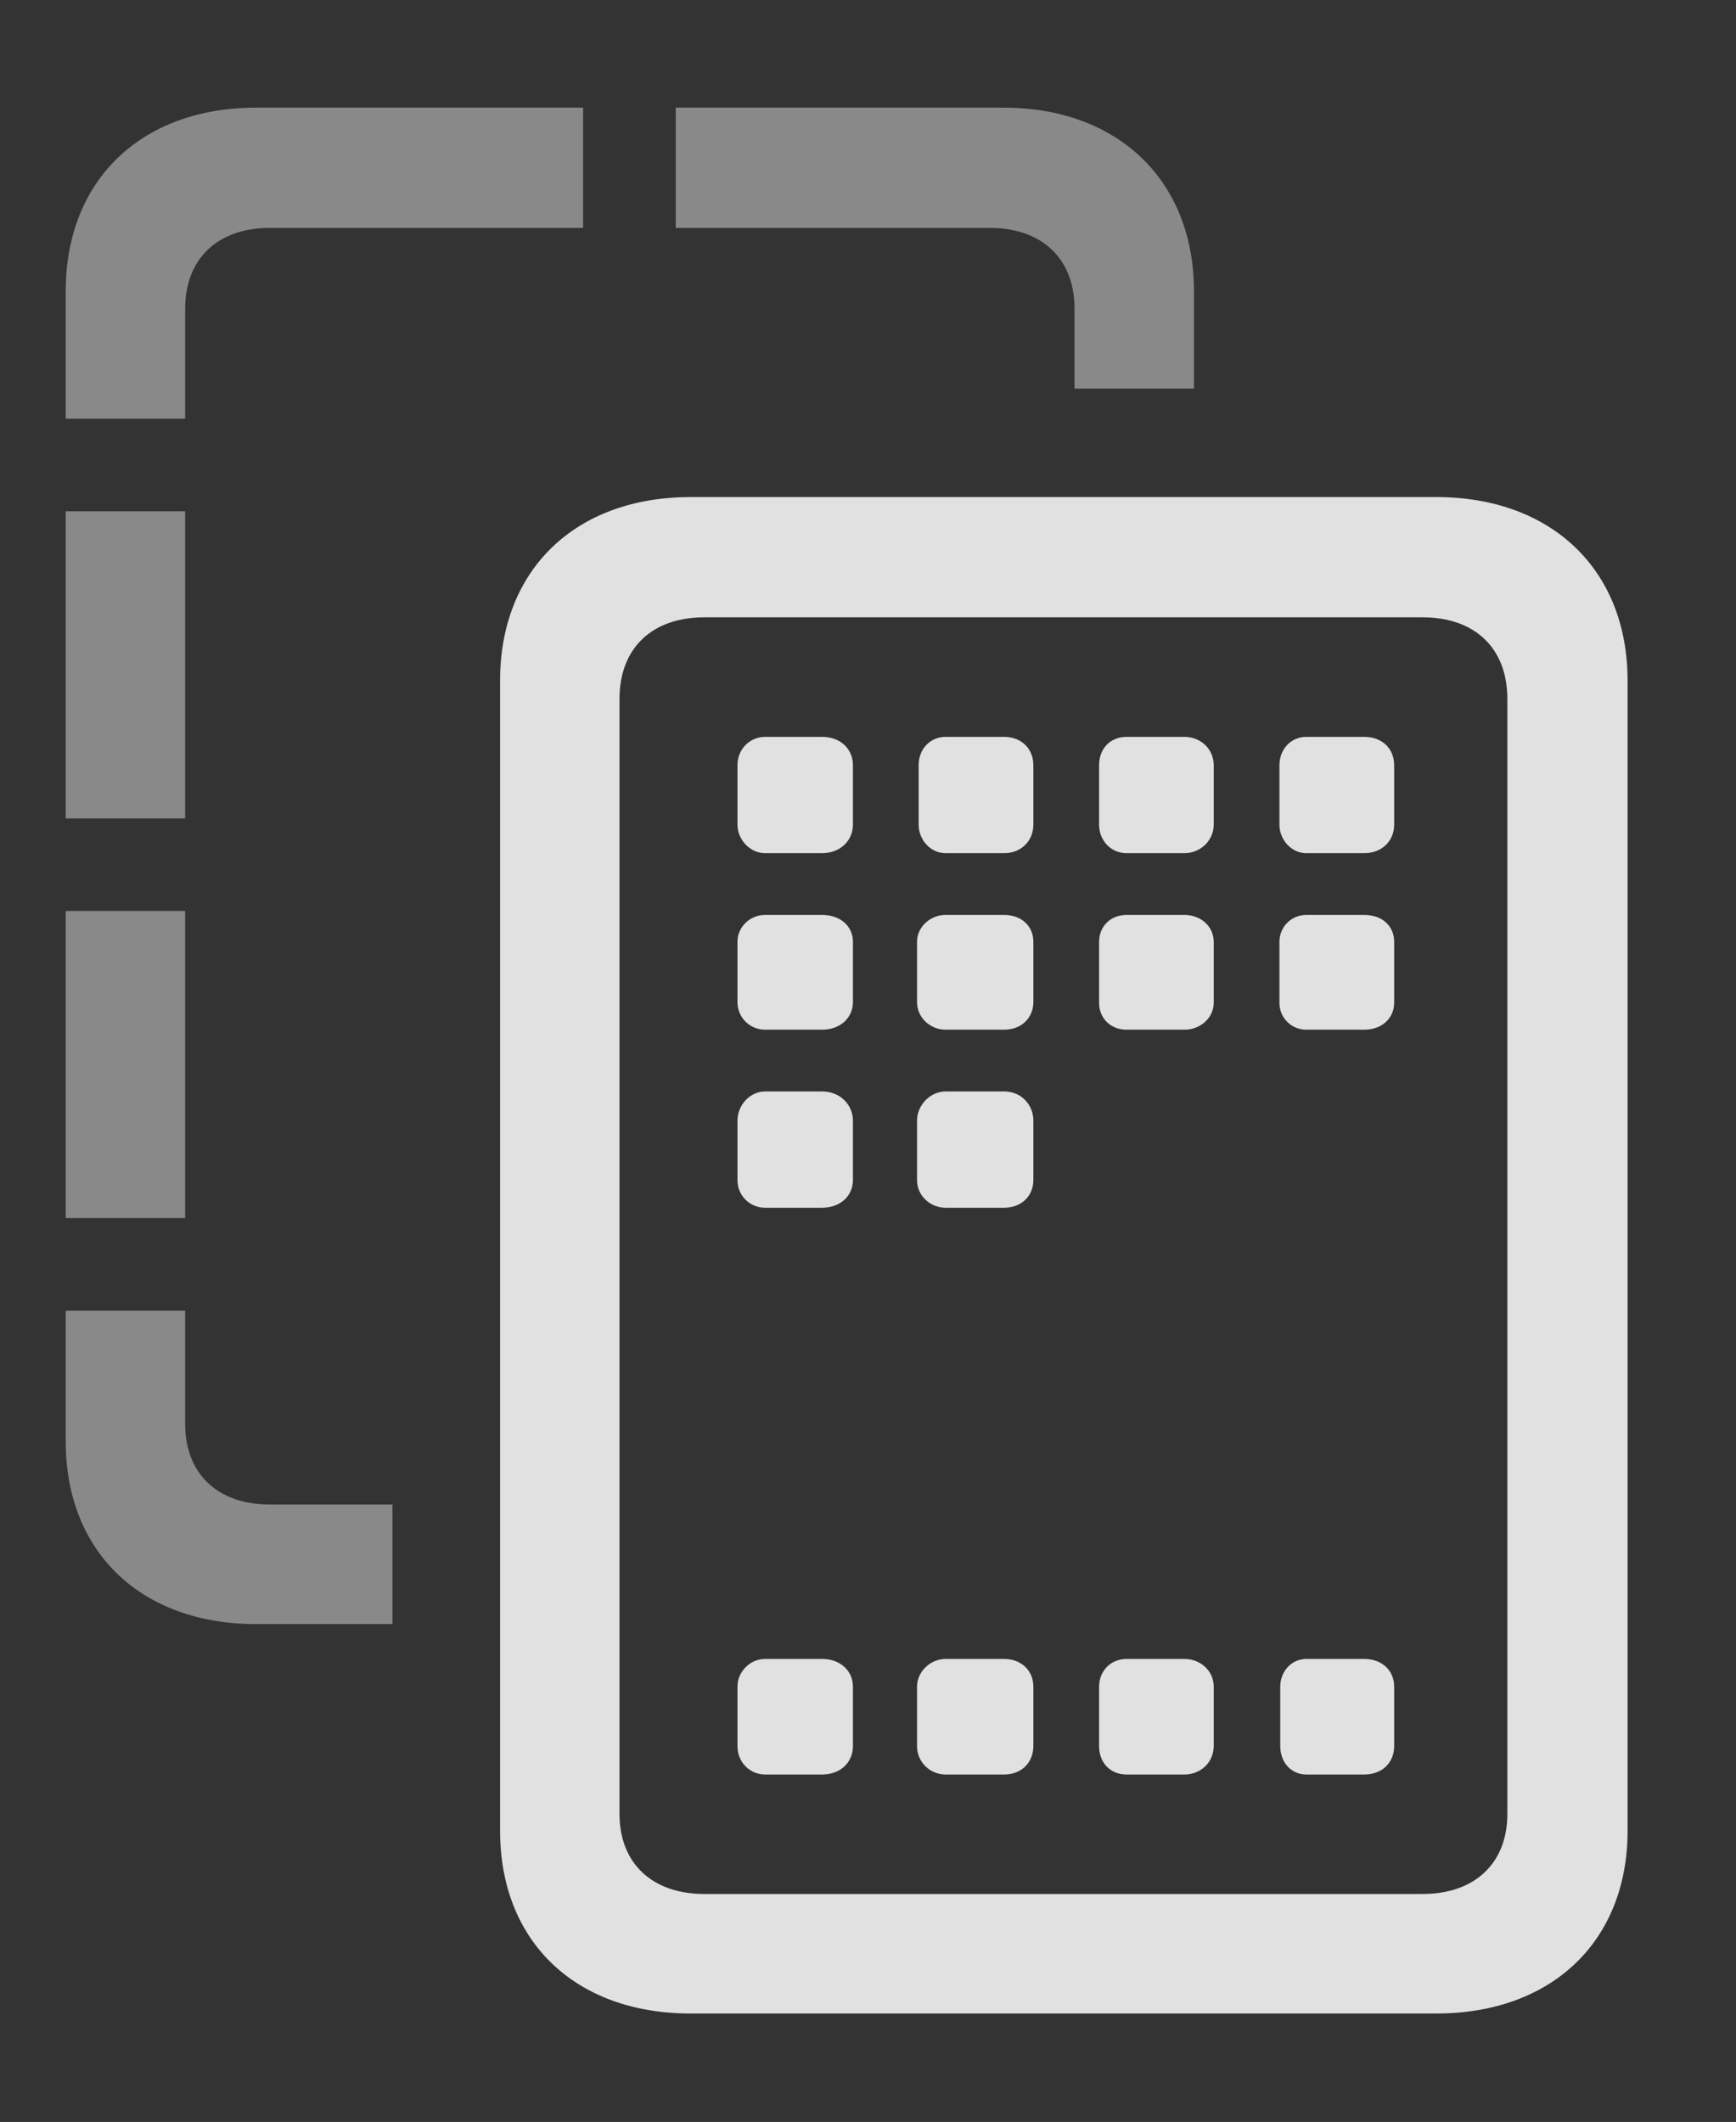 <?xml version="1.0" encoding="UTF-8"?>
<!--Generator: Apple Native CoreSVG 341-->
<!DOCTYPE svg
PUBLIC "-//W3C//DTD SVG 1.1//EN"
       "http://www.w3.org/Graphics/SVG/1.1/DTD/svg11.dtd">
<svg version="1.1" xmlns="http://www.w3.org/2000/svg" xmlns:xlink="http://www.w3.org/1999/xlink" viewBox="0 0 21.426 26.182">
 <rect x="0" y="0" width="21.426" height="26.182" fill="#333333" stroke="none"/>
 <g>
  <rect height="26.182" opacity="0" width="21.426" x="0" y="0"/>
  <path d="M2.285 17.568C2.285 18.184 2.686 18.564 3.33 18.564L4.844 18.564L4.844 20.039L3.164 20.039C1.738 20.039 0.811 19.15 0.811 17.783L0.811 16.172L2.285 16.172ZM2.285 15.029L0.811 15.029L0.811 11.24L2.285 11.24ZM2.285 10.098L0.811 10.098L0.811 6.309L2.285 6.309ZM7.197 2.812L3.33 2.812C2.686 2.812 2.285 3.193 2.285 3.809L2.285 5.166L0.811 5.166L0.811 3.594C0.811 2.227 1.738 1.328 3.164 1.328L7.197 1.328ZM14.736 3.594L14.736 4.795L13.262 4.795L13.262 3.809C13.262 3.193 12.861 2.812 12.217 2.812L8.34 2.812L8.34 1.328L12.383 1.328C13.799 1.328 14.736 2.227 14.736 3.594Z" fill="white" fill-opacity="0.425"/>
  <path d="M8.525 24.844L17.725 24.844C19.15 24.844 20.088 23.955 20.088 22.588L20.088 8.398C20.088 7.031 19.15 6.133 17.725 6.133L8.525 6.133C7.1 6.133 6.172 7.031 6.172 8.398L6.172 22.588C6.172 23.955 7.1 24.844 8.525 24.844ZM8.691 23.369C8.047 23.369 7.646 22.988 7.646 22.383L7.646 8.623C7.646 7.998 8.047 7.617 8.691 7.617L17.559 7.617C18.203 7.617 18.604 7.998 18.604 8.623L18.604 22.383C18.604 22.988 18.203 23.369 17.559 23.369ZM9.443 10.527L10.146 10.527C10.371 10.527 10.527 10.371 10.527 10.176L10.527 9.443C10.527 9.238 10.371 9.092 10.146 9.092L9.443 9.092C9.258 9.092 9.102 9.238 9.102 9.443L9.102 10.176C9.102 10.361 9.258 10.527 9.443 10.527ZM11.67 10.527L12.393 10.527C12.607 10.527 12.754 10.371 12.754 10.176L12.754 9.443C12.754 9.238 12.607 9.092 12.393 9.092L11.67 9.092C11.484 9.092 11.338 9.238 11.338 9.443L11.338 10.176C11.338 10.361 11.484 10.527 11.67 10.527ZM13.906 10.527L14.619 10.527C14.815 10.527 14.98 10.371 14.98 10.176L14.98 9.443C14.98 9.238 14.815 9.092 14.619 9.092L13.906 9.092C13.701 9.092 13.565 9.238 13.565 9.443L13.565 10.176C13.565 10.361 13.701 10.527 13.906 10.527ZM16.123 10.527L16.836 10.527C17.061 10.527 17.207 10.371 17.207 10.176L17.207 9.443C17.207 9.238 17.061 9.092 16.836 9.092L16.123 9.092C15.938 9.092 15.791 9.238 15.791 9.443L15.791 10.176C15.791 10.361 15.938 10.527 16.123 10.527ZM9.443 12.705L10.146 12.705C10.371 12.705 10.527 12.559 10.527 12.363L10.527 11.621C10.527 11.426 10.371 11.289 10.146 11.289L9.443 11.289C9.258 11.289 9.102 11.435 9.102 11.621L9.102 12.363C9.102 12.559 9.258 12.705 9.443 12.705ZM11.67 12.705L12.393 12.705C12.607 12.705 12.754 12.559 12.754 12.363L12.754 11.621C12.754 11.426 12.607 11.289 12.393 11.289L11.67 11.289C11.484 11.289 11.318 11.435 11.318 11.621L11.318 12.363C11.318 12.559 11.484 12.705 11.67 12.705ZM13.906 12.705L14.619 12.705C14.815 12.705 14.98 12.559 14.98 12.373L14.98 11.621C14.98 11.426 14.815 11.289 14.619 11.289L13.906 11.289C13.701 11.289 13.565 11.435 13.565 11.621L13.565 12.373C13.565 12.559 13.701 12.705 13.906 12.705ZM16.123 12.705L16.836 12.705C17.061 12.705 17.207 12.559 17.207 12.373L17.207 11.621C17.207 11.426 17.061 11.289 16.836 11.289L16.123 11.289C15.938 11.289 15.791 11.435 15.791 11.621L15.791 12.373C15.791 12.559 15.938 12.705 16.123 12.705ZM9.443 14.902L10.146 14.902C10.371 14.902 10.527 14.756 10.527 14.56L10.527 13.828C10.527 13.633 10.371 13.467 10.146 13.467L9.443 13.467C9.258 13.467 9.102 13.633 9.102 13.828L9.102 14.56C9.102 14.756 9.258 14.902 9.443 14.902ZM11.67 14.902L12.393 14.902C12.607 14.902 12.754 14.756 12.754 14.56L12.754 13.828C12.754 13.633 12.607 13.467 12.393 13.467L11.67 13.467C11.484 13.467 11.318 13.633 11.318 13.828L11.318 14.56C11.318 14.756 11.484 14.902 11.67 14.902ZM9.443 21.895L10.146 21.895C10.371 21.895 10.527 21.748 10.527 21.543L10.527 20.811C10.527 20.615 10.371 20.469 10.146 20.469L9.443 20.469C9.258 20.469 9.102 20.625 9.102 20.811L9.102 21.543C9.102 21.748 9.258 21.895 9.443 21.895ZM11.67 21.895L12.393 21.895C12.607 21.895 12.754 21.748 12.754 21.543L12.754 20.811C12.754 20.615 12.607 20.469 12.393 20.469L11.67 20.469C11.484 20.469 11.318 20.625 11.318 20.811L11.318 21.543C11.318 21.748 11.484 21.895 11.67 21.895ZM13.906 21.895L14.619 21.895C14.815 21.895 14.98 21.748 14.98 21.543L14.98 20.811C14.98 20.615 14.815 20.469 14.619 20.469L13.906 20.469C13.701 20.469 13.565 20.625 13.565 20.811L13.565 21.543C13.565 21.748 13.701 21.895 13.906 21.895ZM16.123 21.895L16.836 21.895C17.061 21.895 17.207 21.748 17.207 21.543L17.207 20.811C17.207 20.615 17.061 20.469 16.836 20.469L16.123 20.469C15.938 20.469 15.801 20.625 15.801 20.811L15.801 21.543C15.801 21.748 15.938 21.895 16.123 21.895Z" fill="white" fill-opacity="0.85"/>
 </g>
</svg>
